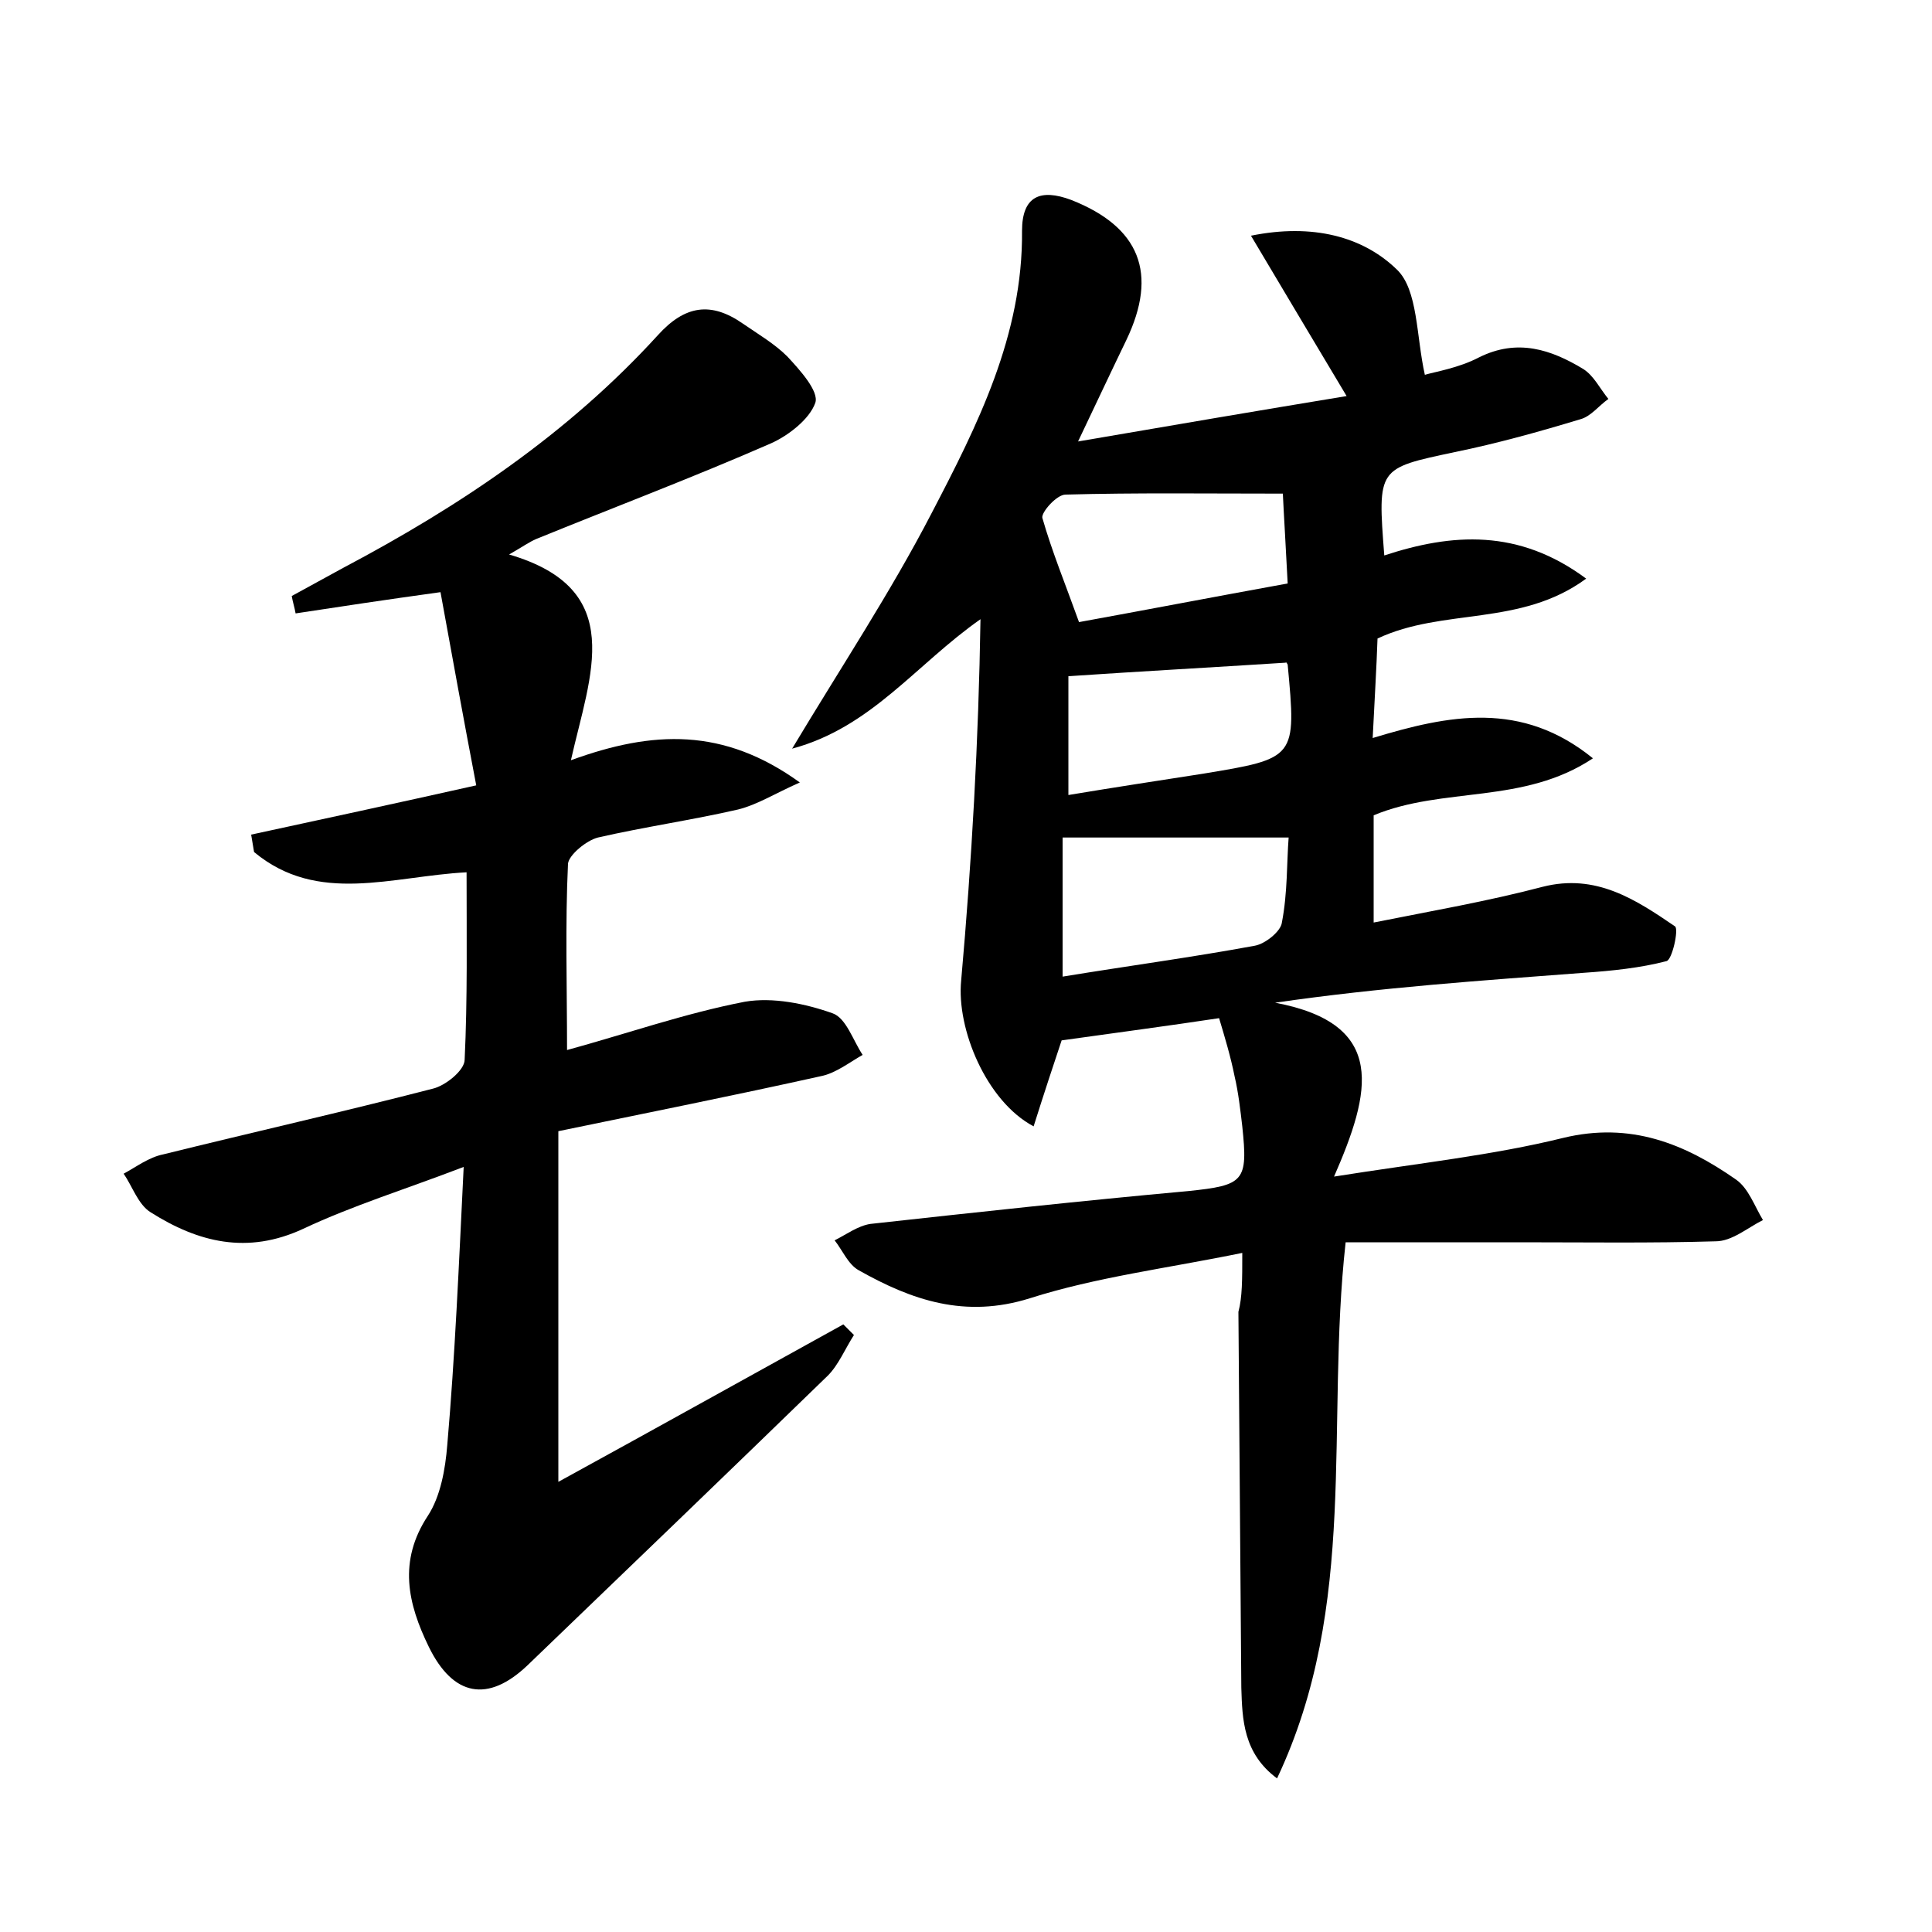 <?xml version="1.0" encoding="utf-8"?>
<!-- Generator: Adobe Illustrator 22.0.0, SVG Export Plug-In . SVG Version: 6.00 Build 0)  -->
<svg version="1.1" id="图层_1" xmlns="http://www.w3.org/2000/svg" xmlns:xlink="http://www.w3.org/1999/xlink" x="0px" y="0px"
	 viewBox="0 0 200 200" style="enable-background:new 0 0 200 200;" xml:space="preserve">
<style type="text/css">
	.st0{fill:#FFFFFF;}
</style>
<g>
	
	<path d="M128.6,129.7c-7.8,1.6-15.1,2.5-22,4.7c-6.7,2.1-12.2,0.2-17.7-2.9c-1.1-0.6-1.7-2.1-2.5-3.1c1.2-0.6,2.4-1.5,3.7-1.7
		c10.9-1.2,21.9-2.4,32.9-3.4c5.8-0.6,6.2-1,5.6-6.7c-0.2-1.7-0.4-3.5-0.8-5.2c-0.4-2-1-4-1.6-6c-5.3,0.8-10.6,1.5-16.3,2.3
		c-0.7,2.1-1.8,5.4-2.9,8.9c-4.9-2.6-8-10.1-7.5-15.1c1.1-12.4,1.8-24.8,2-37.4C94.8,68.8,90.2,75.3,82,77.5
		c5.1-8.5,10.2-16.2,14.4-24.3c4.8-9.2,9.5-18.5,9.4-29.3c0-3.6,1.9-4.4,5.1-3.2c7.1,2.8,9,7.6,5.7,14.5c-1.5,3.1-3,6.3-5,10.5
		c9.9-1.7,18.7-3.2,27.8-4.7c-3.4-5.7-6.4-10.7-9.9-16.6c6.4-1.3,11.6,0.1,15.1,3.5c2.2,2.1,2,6.9,2.9,10.9c1-0.3,3.5-0.7,5.6-1.8
		c4-2,7.5-0.8,10.8,1.2c1.1,0.7,1.7,2,2.6,3.1c-1,0.7-1.8,1.8-2.9,2.1c-4.3,1.3-8.6,2.5-13,3.4c-8,1.7-8,1.6-7.3,10.7
		c7-2.3,13.9-2.8,20.9,2.4c-6.8,5-14.8,3-21.6,6.2c-0.1,3-0.3,6.2-0.5,10.3c7.9-2.4,15.4-3.9,22.8,2.1c-7.2,4.8-15.5,2.9-22.7,5.9
		c0,3.4,0,7,0,11.1c6-1.2,11.8-2.2,17.5-3.7c5.5-1.4,9.6,1.3,13.7,4.1c0.4,0.3-0.3,3.5-0.9,3.6c-2.7,0.7-5.6,1-8.5,1.2
		c-10.5,0.8-21,1.5-32,3.1c11.7,2.2,9.9,9.3,6.1,18c8.8-1.4,16.4-2.2,23.7-4c7-1.7,12.6,0.6,17.9,4.3c1.3,0.9,1.9,2.7,2.8,4.2
		c-1.6,0.8-3.2,2.2-4.9,2.2c-6.7,0.2-13.4,0.1-20.2,0.1c-6,0-12.1,0-18.1,0c-2.1,18.9,1.4,37.5-7.1,55.5c-3.5-2.6-3.6-6.1-3.7-9.4
		c-0.1-13-0.2-25.9-0.3-38.9C128.6,134.3,128.6,132.5,128.6,129.7z M133.4,86.7c-8.1,0-15.6,0-23.4,0c0,4.4,0,9.3,0,14.4
		c6.7-1.1,13.4-2,19.9-3.2c1.1-0.2,2.7-1.5,2.8-2.4C133.3,92.4,133.2,89.2,133.4,86.7z M133.3,60.4c-0.2-4-0.4-7.1-0.5-9.3
		c-7.9,0-15.2-0.1-22.5,0.1c-0.9,0-2.5,1.8-2.4,2.4c1,3.5,2.4,6.9,3.8,10.8C118.3,63.2,125.6,61.8,133.3,60.4z M133.1,68.6
		c-7.8,0.5-15.1,0.9-22.5,1.4c0,3.5,0,7.6,0,12.3c4.8-0.8,9.4-1.5,13.9-2.2c9.7-1.6,9.7-1.6,8.8-11.3
		C133.2,68.6,133.1,68.5,133.1,68.6z"/>
	<path d="M48,120.8c-6,2.3-11.5,4-16.6,6.4c-5.8,2.7-10.9,1.4-15.8-1.7c-1.3-0.8-1.9-2.7-2.8-4c1.3-0.7,2.6-1.7,4.1-2
		c9.3-2.3,18.6-4.4,27.9-6.8c1.3-0.3,3.3-1.9,3.3-3c0.3-6.3,0.2-12.7,0.2-19.4c-7.7,0.4-15.4,3.4-22-2.1c-0.1-0.6-0.2-1.2-0.3-1.8
		c7.4-1.6,14.8-3.2,23.3-5.1c-1.3-6.8-2.5-13.4-3.7-20c-5.8,0.8-10.4,1.5-15,2.2c-0.1-0.6-0.3-1.2-0.4-1.8c1.8-1,3.5-1.9,5.3-2.9
		c12.1-6.4,23.3-13.9,32.6-24.1c2.8-3.1,5.5-3.5,8.8-1.2c1.6,1.1,3.3,2.1,4.6,3.4c1.3,1.4,3.3,3.6,2.9,4.8c-0.6,1.7-2.8,3.4-4.6,4.2
		c-8,3.5-16.2,6.6-24.3,9.9c-0.7,0.3-1.4,0.8-2.8,1.6C65,61,61.1,69.8,59.1,78.7c8.5-3.1,15.8-3.4,23.7,2.3
		c-2.7,1.2-4.4,2.3-6.4,2.8c-4.8,1.1-9.7,1.8-14.5,2.9c-1.2,0.3-3,1.8-3.1,2.7c-0.3,6.3-0.1,12.7-0.1,19.3c6.2-1.7,12.2-3.8,18.4-5
		c2.9-0.5,6.3,0.2,9.1,1.2c1.4,0.5,2.1,2.8,3.1,4.3c-1.4,0.8-2.8,1.9-4.3,2.2c-9,2-18,3.8-27.2,5.7c0,12.1,0,23.4,0,36.3
		c10.4-5.7,19.9-11,29.5-16.3c0.4,0.4,0.7,0.7,1.1,1.1c-0.9,1.4-1.6,3.1-2.7,4.2c-10.3,10-20.7,20-31.1,30
		c-4.1,3.9-7.7,3.2-10.2-1.9c-2.2-4.5-3.2-8.9-0.1-13.6c1.3-2,1.8-4.8,2-7.3C47.1,140.4,47.5,131,48,120.8z"/>
	
	
	
</g>
</svg>
